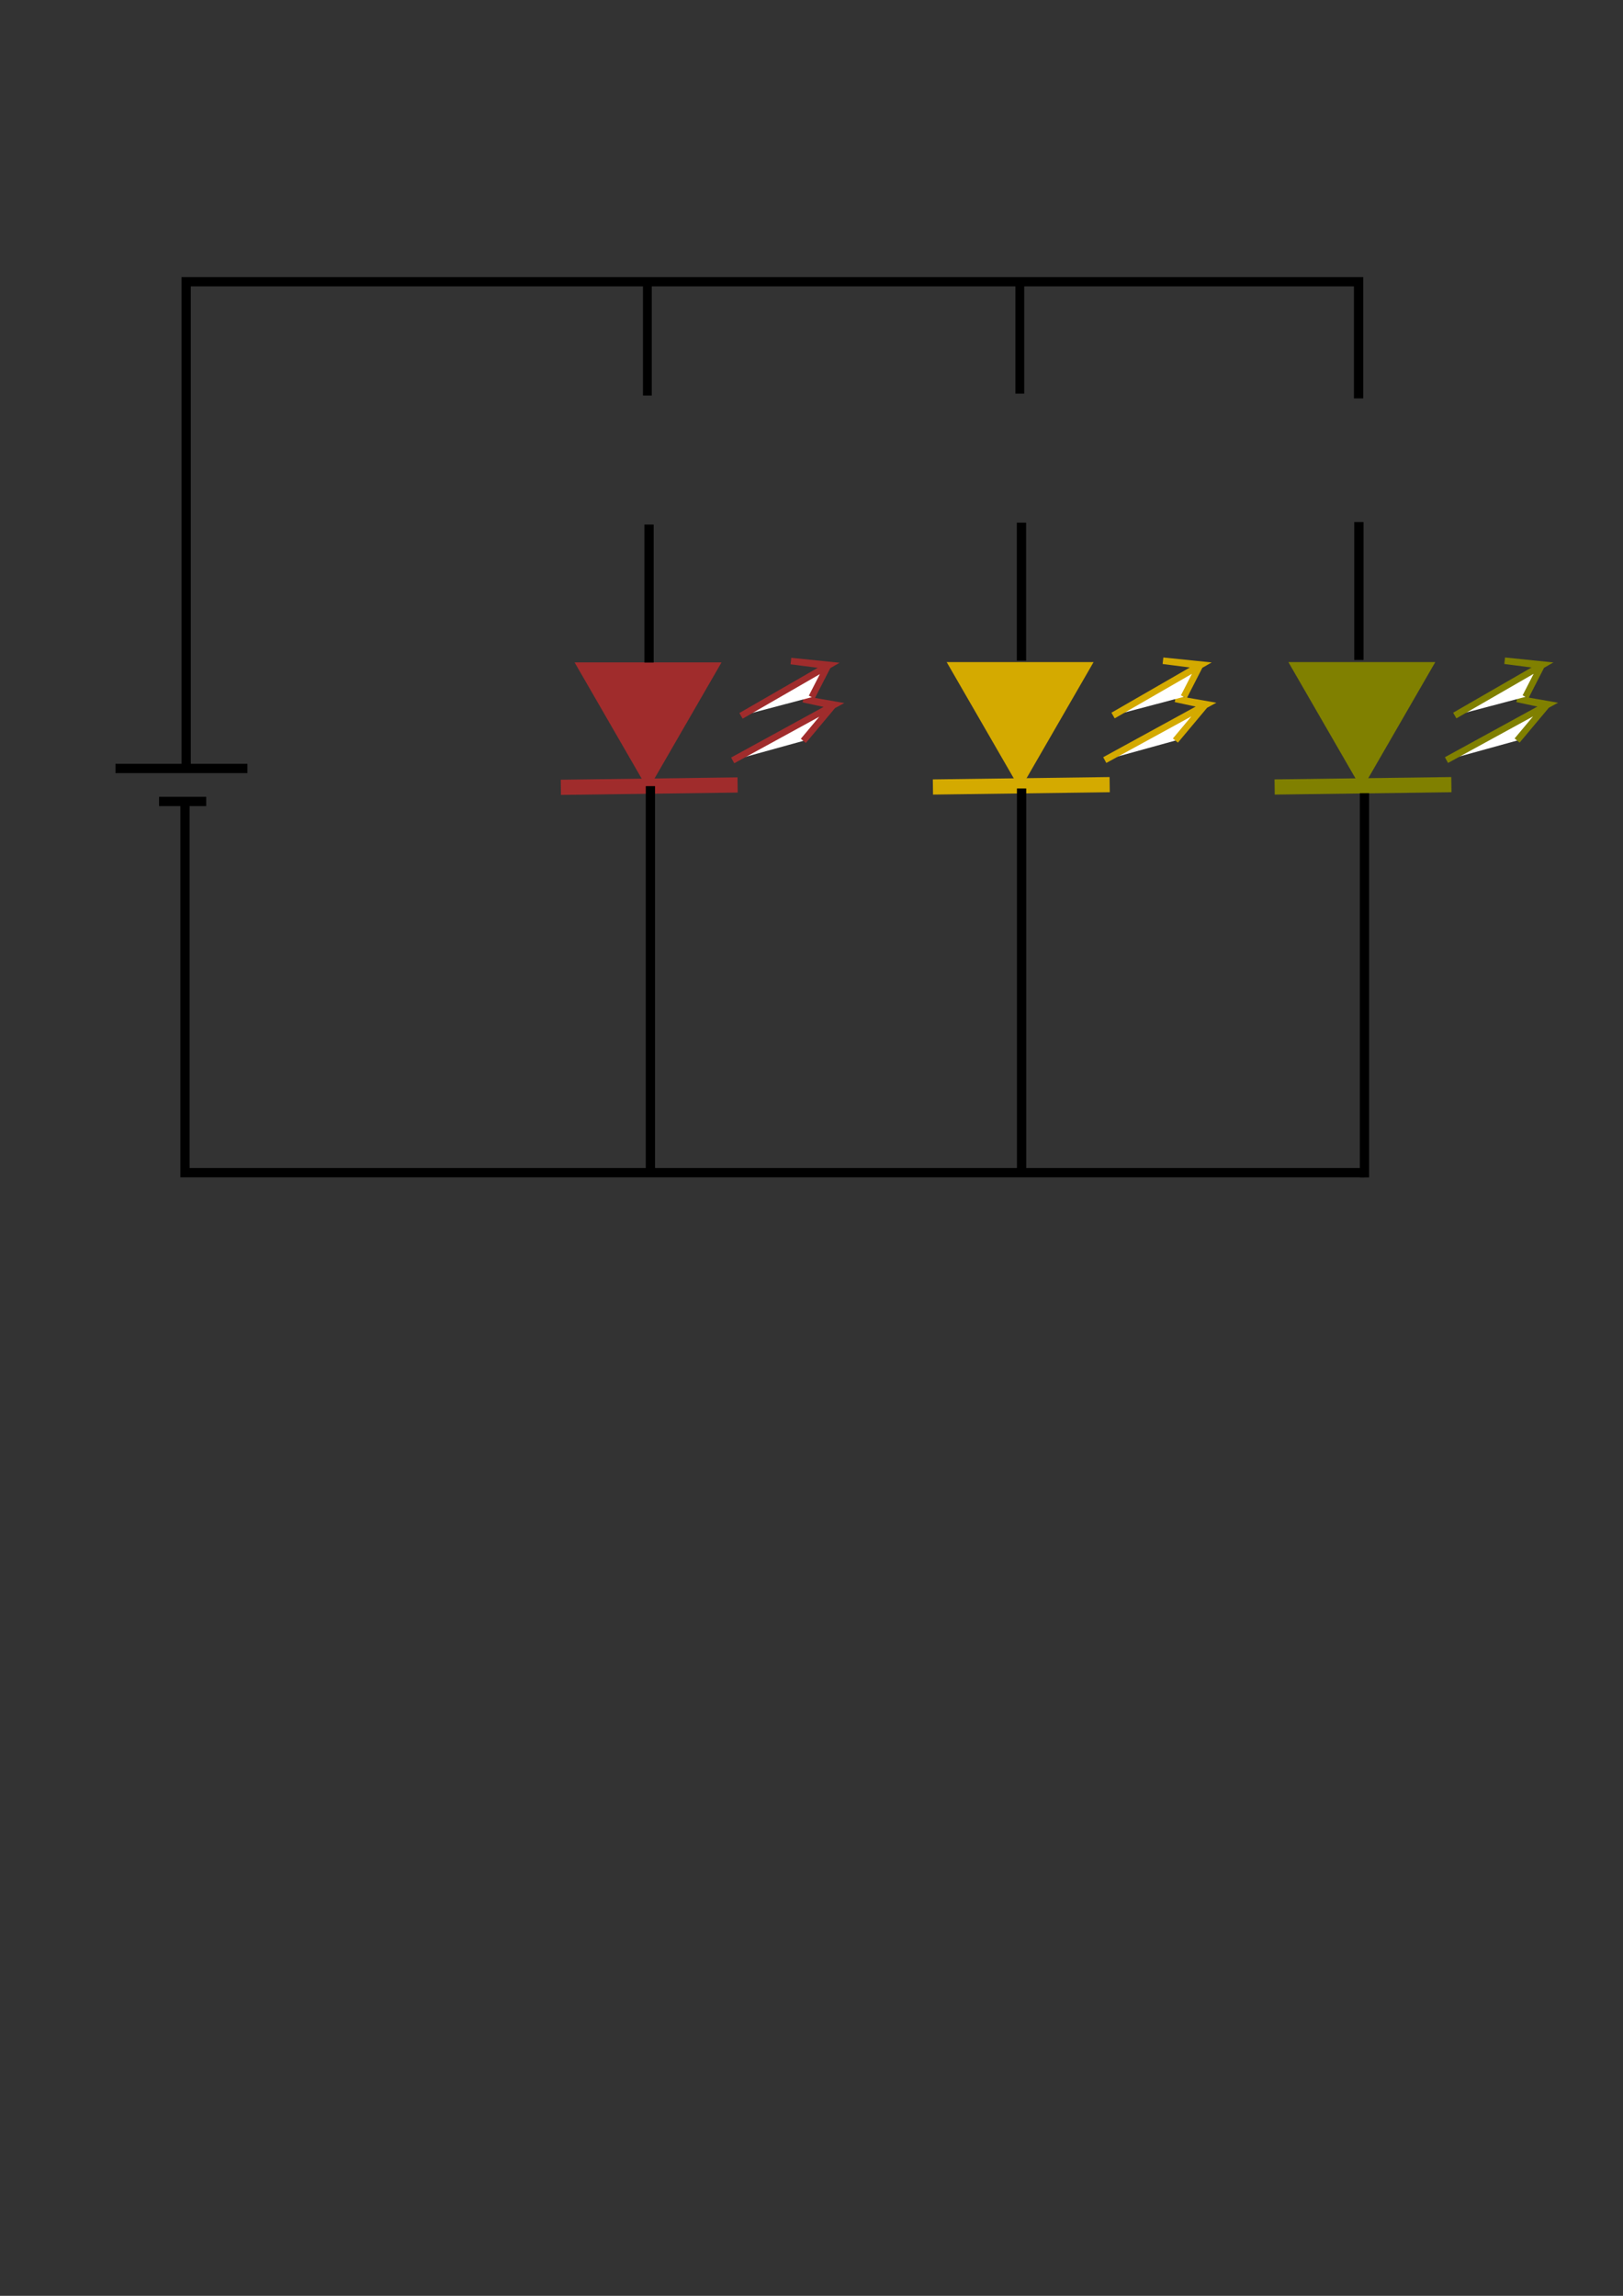 <?xml version="1.0" encoding="UTF-8" standalone="no"?>
<!-- Created with Inkscape (http://www.inkscape.org/) -->

<svg
   xmlns:dc="http://purl.org/dc/elements/1.1/"
   xmlns:cc="http://creativecommons.org/ns#"
   xmlns:rdf="http://www.w3.org/1999/02/22-rdf-syntax-ns#"
   xmlns:svg="http://www.w3.org/2000/svg"
   xmlns="http://www.w3.org/2000/svg"
   xmlns:sodipodi="http://sodipodi.sourceforge.net/DTD/sodipodi-0.dtd"
   xmlns:inkscape="http://www.inkscape.org/namespaces/inkscape"
   width="210mm"
   height="297mm"
   viewBox="0 0 210 297"
   version="1.1"
   id="svg8"
   inkscape:version="0.92.4 5da689c313, 2019-01-14"
   sodipodi:docname="ampel4.svg">
  <rect x="0" y="0" width="210" height="297" fill="#333333" stroke="none"/>
  <defs
     id="defs2" />
  <sodipodi:namedview
     id="base"
     pagecolor="#ffffff"
     bordercolor="#666666"
     borderopacity="1.0"
     inkscape:pageopacity="0.0"
     inkscape:pageshadow="2"
     inkscape:zoom="2.4542847"
     inkscape:cx="302.74924"
     inkscape:cy="825.70673"
     inkscape:document-units="mm"
     inkscape:current-layer="layer1"
     showgrid="false"
     inkscape:snap-grids="false"
     inkscape:snap-to-guides="false"
     inkscape:snap-global="false"
     inkscape:window-width="1920"
     inkscape:window-height="1005"
     inkscape:window-x="0"
     inkscape:window-y="0"
     inkscape:window-maximized="1" />
  <g
     inkscape:label="Layer 1"
     inkscape:groupmode="layer"
     id="layer1">
    <path
       sodipodi:type="star"
       id="path3733"
       sodipodi:sides="3"
       sodipodi:cx="83.852348"
       sodipodi:cy="91.180598"
       sodipodi:r1="10.977035"
       sodipodi:r2="5.4885173"
       sodipodi:arg1="1.5707963"
       sodipodi:arg2="2.6179939"
       inkscape:flatsided="false"
       inkscape:rounded="0"
       inkscape:randomized="0"
       d="m 83.852,102.158 -4.753,-8.233 -4.753,-8.233 9.506,0 9.506,0 -4.753,8.233 z"
       inkscape:transform-center-x="1.1293957e-06"
       inkscape:transform-center-y="2.7442575"
       style="fill:#a02c2c;stroke-width:0.265" />
    <path
       style="fill:none;stroke:#a02c2c;stroke-width:1.965;stroke-linecap:butt;stroke-linejoin:miter;stroke-miterlimit:4;stroke-dasharray:none;stroke-opacity:1"
       d="m 72.57,101.853 22.869,-0.305 v 0"
       id="path3735"
       inkscape:connector-curvature="0" />
    <path
       style="fill:#ffffff;stroke:#a02c2c;stroke-width:0.845;stroke-linecap:butt;stroke-linejoin:miter;stroke-miterlimit:4;stroke-dasharray:none;stroke-opacity:1"
       d="m 94.803,98.369 13.178,-7.212 -4.038,-0.703 3.826,0.819 -3.826,4.569 v 0"
       id="path4542"
       inkscape:connector-curvature="0" />
    <path
       style="fill:#ffffff;stroke:#a02c2c;stroke-width:0.845;stroke-linecap:butt;stroke-linejoin:miter;stroke-miterlimit:4;stroke-dasharray:none;stroke-opacity:1"
       d="m 95.878,92.606 11.417,-6.582 -4.953,-0.506 4.769,0.613 -2.078,4.056 v 0"
       id="path4542-3"
       inkscape:connector-curvature="0" />
    <path
       sodipodi:type="star"
       id="path3733-7"
       sodipodi:sides="3"
       sodipodi:cx="131.99387"
       sodipodi:cy="91.138995"
       sodipodi:r1="10.977035"
       sodipodi:r2="5.4885173"
       sodipodi:arg1="1.5707963"
       sodipodi:arg2="2.6179939"
       inkscape:flatsided="false"
       inkscape:rounded="0"
       inkscape:randomized="0"
       d="m 131.994,102.116 -4.753,-8.233 -4.753,-8.233 9.506,0 9.506,0 -4.753,8.233 z"
       inkscape:transform-center-x="1.1293957e-06"
       inkscape:transform-center-y="2.7442575"
       style="fill:#d4aa00;stroke-width:0.265" />
    <path
       style="fill:none;stroke:#d4aa00;stroke-width:1.965;stroke-linecap:butt;stroke-linejoin:miter;stroke-miterlimit:4;stroke-dasharray:none;stroke-opacity:1"
       d="m 120.712,101.811 22.869,-0.305 v 0"
       id="path3735-5"
       inkscape:connector-curvature="0" />
    <path
       style="fill:#ffffff;stroke:#d4aa00;stroke-width:0.845;stroke-linecap:butt;stroke-linejoin:miter;stroke-miterlimit:4;stroke-dasharray:none;stroke-opacity:1"
       d="m 142.945,98.328 13.178,-7.212 -4.038,-0.703 3.826,0.819 -3.826,4.569 v 0"
       id="path4542-35"
       inkscape:connector-curvature="0" />
    <path
       style="fill:#ffffff;stroke:#d4aa00;stroke-width:0.845;stroke-linecap:butt;stroke-linejoin:miter;stroke-miterlimit:4;stroke-dasharray:none;stroke-opacity:1"
       d="m 144.019,92.565 11.417,-6.582 -4.953,-0.506 4.769,0.613 -2.078,4.056 v 0"
       id="path4542-3-6"
       inkscape:connector-curvature="0" />
    <g
       id="g4756">
      <path
         style="fill:#808000;stroke-width:0.265"
         inkscape:transform-center-y="2.7442575"
         inkscape:transform-center-x="1.1293957e-06"
         d="m 176.207,102.116 -4.753,-8.233 -4.753,-8.233 9.506,0 9.506,0 -4.753,8.233 z"
         inkscape:randomized="0"
         inkscape:rounded="0"
         inkscape:flatsided="false"
         sodipodi:arg2="2.6179939"
         sodipodi:arg1="1.5707963"
         sodipodi:r2="5.4885173"
         sodipodi:r1="10.977035"
         sodipodi:cy="91.138994"
         sodipodi:cx="176.20693"
         sodipodi:sides="3"
         id="path3733-9"
         sodipodi:type="star" />
      <path
         inkscape:connector-curvature="0"
         id="path3735-1"
         d="m 164.925,101.811 22.869,-0.305 v 0"
         style="fill:none;stroke:#808000;stroke-width:1.965;stroke-linecap:butt;stroke-linejoin:miter;stroke-miterlimit:4;stroke-dasharray:none;stroke-opacity:1" />
      <path
         inkscape:connector-curvature="0"
         id="path4542-2"
         d="m 187.158,98.328 13.178,-7.212 -4.038,-0.703 3.826,0.819 -3.826,4.569 v 0"
         style="fill:#ffffff;stroke:#808000;stroke-width:0.845;stroke-linecap:butt;stroke-linejoin:miter;stroke-miterlimit:4;stroke-dasharray:none;stroke-opacity:1" />
      <path
         inkscape:connector-curvature="0"
         id="path4542-3-7"
         d="m 188.232,92.565 11.417,-6.582 -4.953,-0.506 4.769,0.613 -2.078,4.056 v 0"
         style="fill:#ffffff;stroke:#808000;stroke-width:0.845;stroke-linecap:butt;stroke-linejoin:miter;stroke-miterlimit:4;stroke-dasharray:none;stroke-opacity:1" />
    </g>
    <path
       style="fill:none;stroke:#000000;stroke-width:1.2;stroke-linecap:butt;stroke-linejoin:miter;stroke-opacity:1;stroke-miterlimit:4;stroke-dasharray:none"
       d="m 176.547,102.615 v 49.702"
       id="path4690"
       inkscape:connector-curvature="0" />
    <path
       style="fill:none;stroke:#000000;stroke-width:1.2;stroke-linecap:butt;stroke-linejoin:miter;stroke-opacity:1;stroke-miterlimit:4;stroke-dasharray:none"
       d="M 176.547,151.707 H 56.867 23.936 V 104.14"
       id="path4692"
       inkscape:connector-curvature="0" />
    <path
       style="fill:none;stroke:#000000;stroke-width:1.2;stroke-linecap:butt;stroke-linejoin:miter;stroke-opacity:1;stroke-miterlimit:4;stroke-dasharray:none"
       d="m 20.582,103.682 h 6.098"
       id="path4694"
       inkscape:connector-curvature="0" />
    <path
       style="fill:none;stroke:#000000;stroke-width:1.2;stroke-linecap:butt;stroke-linejoin:miter;stroke-opacity:1;stroke-miterlimit:4;stroke-dasharray:none"
       d="M 14.941,99.413 H 32.016 v 0"
       id="path4696"
       inkscape:connector-curvature="0" />
    <path
       style="fill:none;stroke:#000000;stroke-width:1.2;stroke-linecap:butt;stroke-linejoin:miter;stroke-miterlimit:4;stroke-dasharray:none;stroke-opacity:1"
       d="M 24.088,99.108 V 36.448 H 175.785 l 0,15.089"
       id="path4698"
       inkscape:connector-curvature="0"
       sodipodi:nodetypes="cccc" />
    <path
       style="fill:none;stroke:#000000;stroke-width:1.2;stroke-linecap:butt;stroke-linejoin:miter;stroke-opacity:1;stroke-miterlimit:4;stroke-dasharray:none"
       d="m 84.157,101.7 v 50.006"
       id="path4744"
       inkscape:connector-curvature="0" />
    <path
       style="fill:none;stroke:#000000;stroke-width:1.2;stroke-linecap:butt;stroke-linejoin:miter;stroke-opacity:1;stroke-miterlimit:4;stroke-dasharray:none"
       d="m 132.182,102.005 v 49.549"
       id="path4746"
       inkscape:connector-curvature="0" />
    <path
       style="fill:none;stroke:#000000;stroke-width:1.2;stroke-linecap:butt;stroke-linejoin:miter;stroke-opacity:1;stroke-miterlimit:4;stroke-dasharray:none"
       d="M 175.829,85.379 V 68.131 h -0.323"
       id="path4758"
       inkscape:connector-curvature="0" />
    <path
       style="fill:none;stroke:#000000;stroke-width:1.2;stroke-linecap:butt;stroke-linejoin:miter;stroke-miterlimit:4;stroke-dasharray:none;stroke-opacity:1"
       d="M 132.169,85.464 V 68.215 h -0.323"
       id="path4758-6"
       inkscape:connector-curvature="0" />
    <path
       style="fill:none;stroke:#000000;stroke-width:1.137;stroke-linecap:butt;stroke-linejoin:miter;stroke-miterlimit:4;stroke-dasharray:none;stroke-opacity:1"
       d="M 131.953,50.924 V 36.57 h -0.349"
       id="path4758-0"
       inkscape:connector-curvature="0" />
    <path
       style="fill:none;stroke:#000000;stroke-width:1.2;stroke-linecap:butt;stroke-linejoin:miter;stroke-miterlimit:4;stroke-dasharray:none;stroke-opacity:1"
       d="M 83.979,85.711 V 68.462 h -0.323"
       id="path4758-6-6"
       inkscape:connector-curvature="0" />
    <path
       style="fill:none;stroke:#000000;stroke-width:1.137;stroke-linecap:butt;stroke-linejoin:miter;stroke-miterlimit:4;stroke-dasharray:none;stroke-opacity:1"
       d="M 83.764,51.171 V 36.816 h -0.349"
       id="path4758-0-2"
       inkscape:connector-curvature="0" />
  </g>
</svg>
